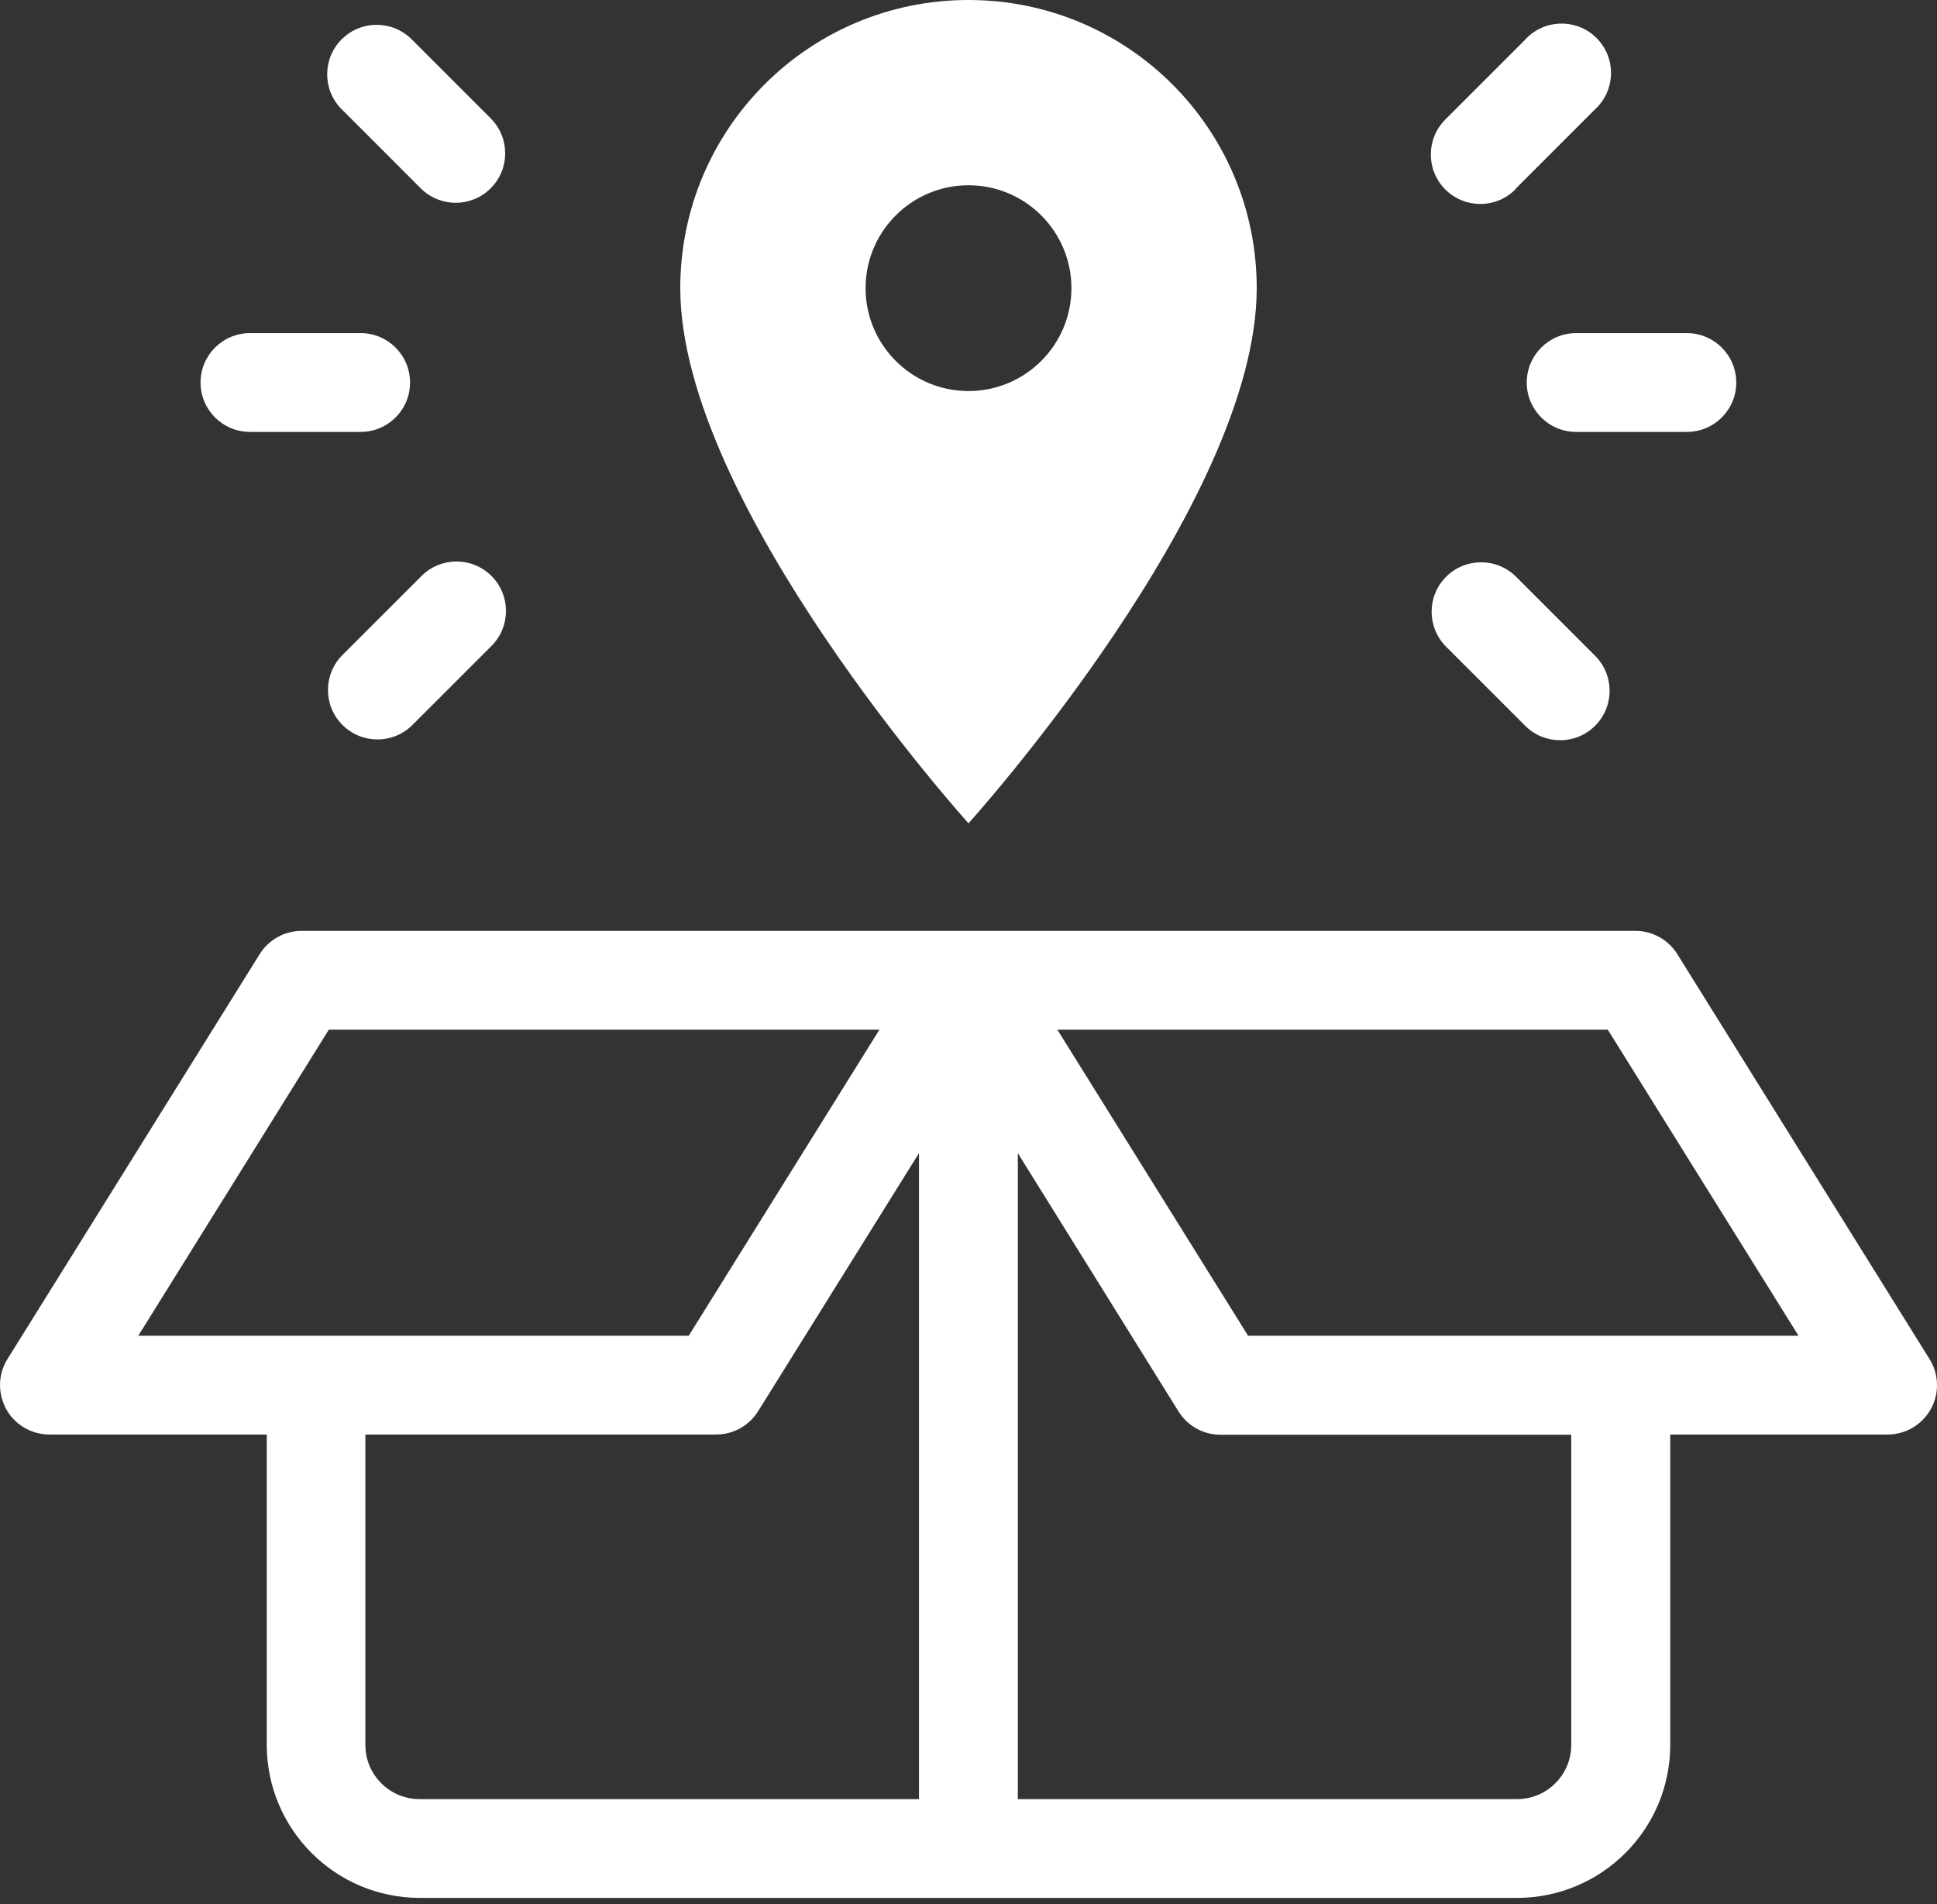 <?xml version="1.0" encoding="UTF-8"?>
<svg width="60px" height="59px" viewBox="0 0 60 59" version="1.1" xmlns="http://www.w3.org/2000/svg" xmlns:xlink="http://www.w3.org/1999/xlink">
    <rect x="0" y="0" width="60" height="59" fill="#333333" stroke="none"/>
    <!-- Generator: Sketch 50.2 (55047) - http://www.bohemiancoding.com/sketch -->
    <title>rastrear</title>
    <desc>Created with Sketch.</desc>
    <defs></defs>
    <g id="Page-1" stroke="none" stroke-width="1" fill="none" fill-rule="evenodd">
        <g id="Index-Transp-Copy-2" transform="translate(-907, -1029)" fill="#FFFFFF">
            <g id="rastrear-paquete" transform="translate(367, 1015)">
                <path d="M566.812,22.928 C566.812,21.168 568.24,19.74 570,19.74 C571.76,19.74 573.188,21.168 573.188,22.928 C573.188,24.688 571.76,26.116 570,26.116 C568.24,26.116 566.812,24.688 566.812,22.928 Z M578.928,22.928 C578.928,17.992 574.936,14 570,14 C565.064,14 561.072,17.992 561.072,22.928 C561.072,29.624 570,39.509 570,39.509 C570,39.509 578.928,29.624 578.928,22.928 Z M586.937,19.871 L586.962,19.834 L589.41,17.385 C590.032,16.812 590.07,15.843 589.497,15.223 C588.924,14.601 587.955,14.563 587.334,15.136 C587.293,15.173 587.255,15.213 587.219,15.254 L584.77,17.703 C584.171,18.302 584.171,19.272 584.77,19.871 C585.369,20.469 586.339,20.469 586.937,19.871 Z M584.794,31.87 C584.196,32.469 584.196,33.439 584.794,34.037 L587.243,36.486 C587.842,37.085 588.812,37.085 589.41,36.486 C590.009,35.888 590.009,34.918 589.41,34.319 L586.962,31.87 C586.363,31.272 585.393,31.272 584.794,31.87 Z M587.292,25.852 C587.292,26.697 587.977,27.382 588.823,27.382 L592.251,27.382 C593.097,27.382 593.782,26.697 593.782,25.852 C593.782,25.007 593.097,24.321 592.251,24.321 L588.823,24.321 C587.977,24.321 587.292,25.007 587.292,25.852 Z M553.057,31.846 L550.608,34.294 C550.01,34.893 550.01,35.864 550.608,36.462 C551.207,37.06 552.177,37.06 552.775,36.462 L555.224,34.013 C555.823,33.415 555.823,32.444 555.224,31.846 C554.626,31.247 553.656,31.247 553.057,31.846 Z M553.032,19.834 C553.631,20.433 554.601,20.433 555.2,19.834 C555.798,19.236 555.798,18.265 555.2,17.667 L552.751,15.218 C552.153,14.62 551.182,14.62 550.584,15.218 C549.985,15.816 549.985,16.787 550.584,17.385 L553.032,19.834 Z M547.743,27.382 L551.171,27.382 C552.017,27.382 552.702,26.697 552.702,25.852 C552.702,25.007 552.017,24.321 551.171,24.321 L547.743,24.321 C546.898,24.321 546.212,25.007 546.212,25.852 C546.212,26.697 546.898,27.382 547.743,27.382 Z M578.66,55.385 L572.752,45.902 L589.802,45.902 L595.71,55.385 L578.66,55.385 Z M588.67,68.064 C588.67,68.989 587.922,69.738 586.998,69.742 L571.528,69.742 L571.528,49.728 L576.505,57.73 C576.784,58.18 577.274,58.452 577.803,58.453 L588.67,58.453 L588.67,68.064 Z M568.466,69.742 L552.996,69.742 C552.069,69.742 551.318,68.991 551.318,68.064 L551.318,58.446 L562.185,58.446 C562.713,58.446 563.204,58.173 563.483,57.724 L568.466,49.728 L568.466,69.742 Z M544.284,55.385 L550.186,45.902 L567.242,45.902 L561.334,55.385 L544.284,55.385 Z M599.769,56.108 L591.957,43.564 C591.678,43.115 591.188,42.842 590.659,42.841 L549.341,42.841 C548.812,42.842 548.322,43.115 548.043,43.564 L540.231,56.108 C539.785,56.826 540.005,57.77 540.722,58.216 C540.965,58.366 541.244,58.446 541.529,58.446 L548.263,58.446 L548.263,68.077 C548.274,70.685 550.387,72.797 552.996,72.803 L586.998,72.803 C589.614,72.799 591.734,70.68 591.737,68.064 L591.737,58.446 L598.471,58.446 C599.317,58.445 600.001,57.76 600,56.914 C599.999,56.629 599.92,56.35 599.769,56.108 Z" id="rastrear"></path>
            </g>
        </g>
    </g>
</svg>